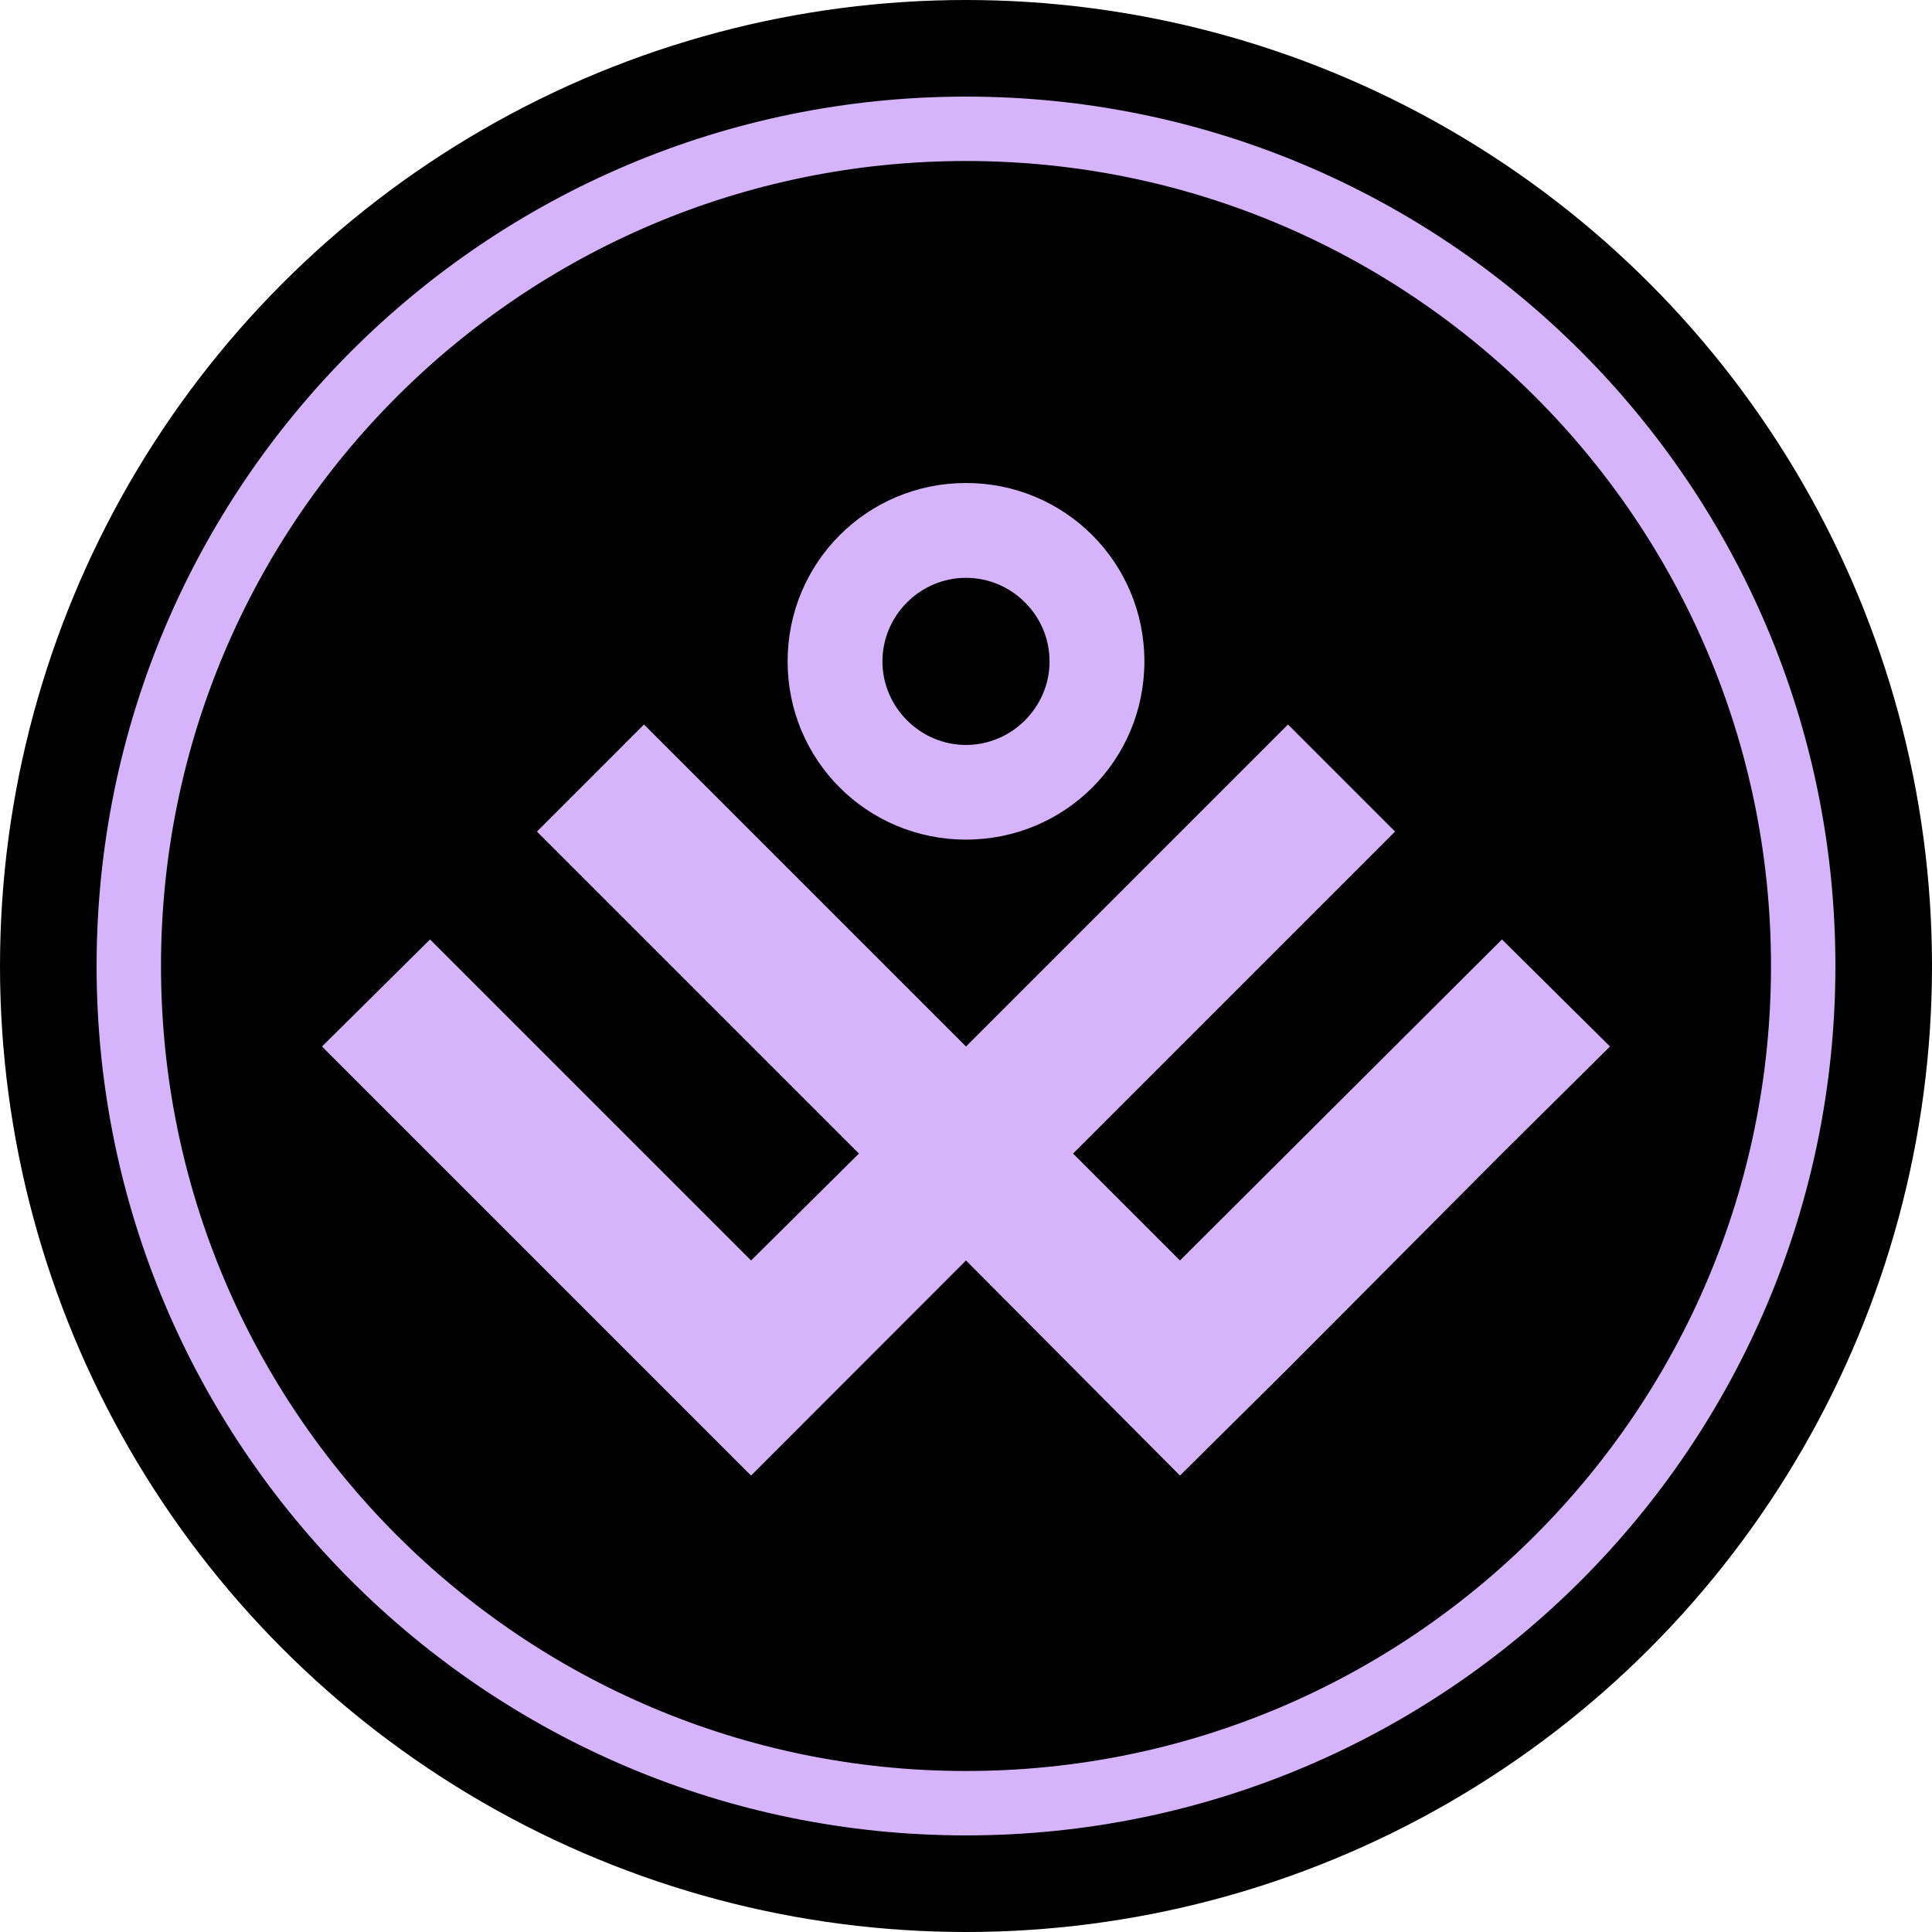 <svg width="32" height="32" viewBox="0 0 12 12" fill="none" xmlns="http://www.w3.org/2000/svg">
<circle cx="6" cy="6" r="6" fill="black"/>
<path fill-rule="evenodd" clip-rule="evenodd" d="M7.108 4.108C7.108 4.722 6.614 5.215 6 5.215C5.386 5.215 4.892 4.722 4.892 4.108C4.892 3.494 5.386 3 6 3C6.614 3 7.108 3.494 7.108 4.108ZM6.519 4.108C6.519 3.823 6.285 3.589 6 3.589C5.715 3.589 5.481 3.823 5.481 4.108C5.481 4.392 5.715 4.627 6 4.627C6.285 4.627 6.519 4.392 6.519 4.108ZM9.329 7.165L10 6.5L9.329 5.835L7.329 7.829L6.665 7.165L8.665 5.165L8 4.5L6 6.5L4 4.5L3.335 5.165L5.335 7.165L4.665 7.829L2.671 5.835L2 6.5L4.665 9.165L6 7.829L7.329 9.165L8 8.5L9.329 7.165Z" fill="#D5B4FB"/>
<path d="M6 11.2C8.872 11.2 11.2 8.872 11.2 6C11.2 3.128 8.872 0.8 6 0.8C3.128 0.8 0.8 3.128 0.8 6C0.8 8.872 3.128 11.2 6 11.2Z" stroke="#D5B4FB" stroke-width="0.4"/>
</svg>
